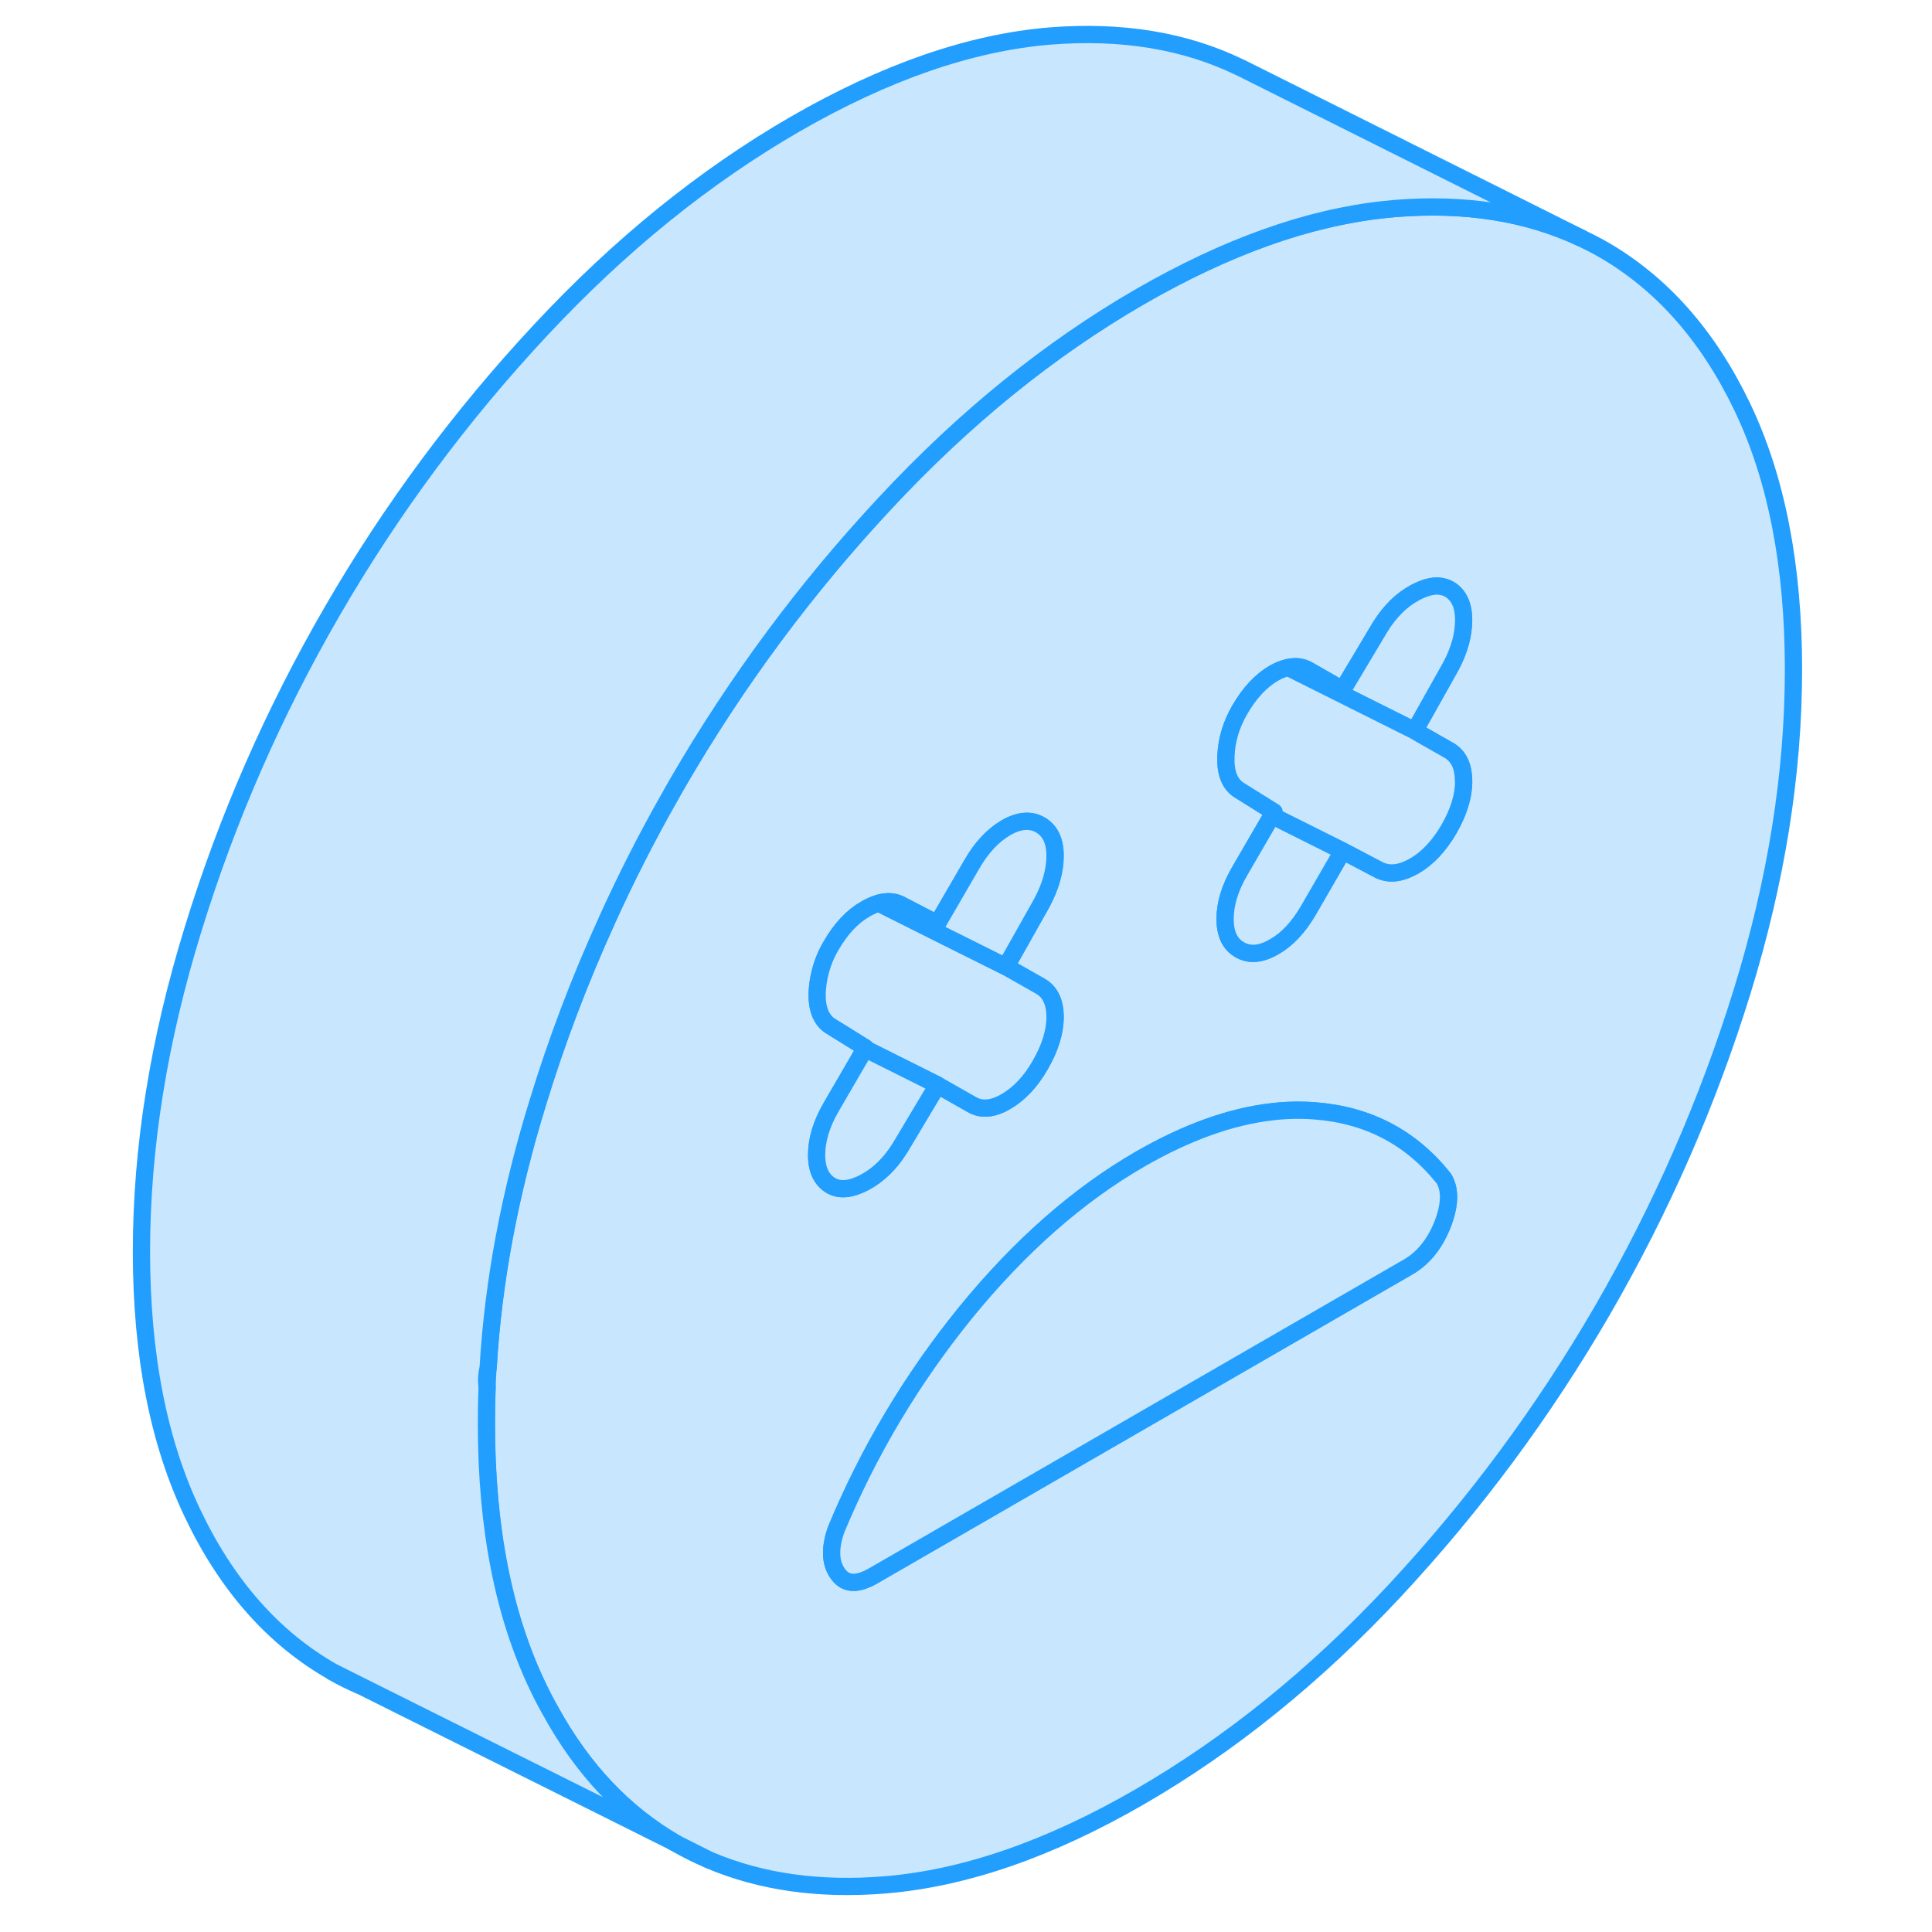 <svg width="48" height="48" viewBox="0 0 100 112" fill="#c8e7ff" xmlns="http://www.w3.org/2000/svg" stroke-width="1px" stroke-linecap="round" stroke-linejoin="round"><path d="M33.15 106.838C33.15 106.838 33.24 106.888 33.28 106.918C33.86 107.248 34.45 107.548 35.06 107.798L33.15 106.838Z" stroke="#229EFF" stroke-linejoin="round"/><path d="M13.27 96.918C13.77 97.208 14.28 97.468 14.81 97.688L13.27 96.918Z" stroke="#229EFF" stroke-linejoin="round"/><path d="M94.99 23.568C93 19.428 90.3 16.388 86.89 14.438C86.49 14.208 86.07 13.998 85.65 13.798C82.52 12.328 78.92 11.758 74.86 12.088C74.66 12.108 74.46 12.128 74.25 12.148C69.82 12.618 65.09 14.308 60.08 17.198C54.84 20.228 49.92 24.208 45.31 29.158C40.7 34.098 36.68 39.518 33.27 45.398C33.1 45.688 32.94 45.978 32.78 46.268C32.77 46.278 32.76 46.288 32.76 46.298C31.46 48.588 30.27 50.938 29.19 53.318C29.18 53.328 29.17 53.348 29.17 53.368C27.61 56.788 26.28 60.288 25.18 63.878C23.55 69.158 22.58 74.298 22.29 79.288C22.26 79.678 22.25 80.058 22.23 80.438C22.2 81.148 22.19 81.858 22.19 82.558C22.19 88.568 23.19 93.648 25.18 97.788C25.41 98.278 25.66 98.748 25.92 99.208C27.78 102.588 30.19 105.128 33.14 106.838L35.05 107.798L35.16 107.848C38.14 109.108 41.53 109.578 45.31 109.268C49.92 108.888 54.84 107.188 60.08 104.158C65.32 101.128 70.25 97.148 74.86 92.208C79.47 87.258 83.48 81.848 86.89 75.968C90.3 70.078 93 63.918 94.99 57.488C96.98 51.048 97.97 44.818 97.97 38.808C97.97 32.798 96.98 27.708 94.99 23.568ZM41.34 66.948C41.34 66.078 41.62 65.148 42.19 64.168L44.15 60.798L44.18 60.738L42.09 59.438C41.59 59.078 41.35 58.438 41.38 57.518C41.4 57.148 41.45 56.788 41.54 56.428C41.67 55.878 41.88 55.338 42.19 54.818C42.76 53.838 43.42 53.128 44.18 52.698C44.45 52.538 44.71 52.428 44.96 52.358C45.4 52.228 45.8 52.248 46.17 52.418L48.35 53.548L50.34 50.118C50.9 49.138 51.57 48.428 52.32 47.988C53.08 47.548 53.75 47.498 54.31 47.818C54.88 48.148 55.17 48.738 55.17 49.608C55.17 50.478 54.91 51.388 54.41 52.328L52.94 54.938L52.32 56.038L54.31 57.168C54.88 57.488 55.17 58.088 55.17 58.958C55.17 59.828 54.88 60.748 54.31 61.738C53.75 62.718 53.08 63.418 52.32 63.858C51.57 64.298 50.9 64.358 50.34 64.028L48.35 62.898L46.17 66.548C45.6 67.458 44.92 68.118 44.13 68.538C43.34 68.958 42.69 69.018 42.19 68.738C41.62 68.408 41.34 67.808 41.34 66.948ZM77.62 70.998C77.17 72.118 76.51 72.938 75.63 73.448L44.56 91.388C44.4 91.478 44.25 91.548 44.11 91.598C43.44 91.858 42.93 91.738 42.57 91.228C42.13 90.618 42.09 89.768 42.47 88.678C44.37 84.108 46.88 79.908 50 76.068C53.13 72.238 56.49 69.278 60.09 67.198C62.8 65.638 65.36 64.718 67.76 64.448C68.6 64.348 69.43 64.338 70.23 64.398C73.32 64.638 75.82 65.948 77.71 68.338C78.09 68.988 78.06 69.868 77.62 70.998ZM76.33 42.548L78 43.498C78.56 43.818 78.85 44.418 78.85 45.288C78.85 46.158 78.56 47.078 78 48.058C77.43 49.038 76.76 49.748 76.01 50.188C75.25 50.628 74.59 50.718 74.02 50.468H74.01L71.84 49.328L69.85 52.768C69.28 53.748 68.62 54.458 67.86 54.888C67.1 55.328 66.44 55.388 65.87 55.058C65.3 54.738 65.02 54.138 65.02 53.268C65.02 52.398 65.3 51.478 65.87 50.498L67.74 47.278L67.86 47.068L65.78 45.768C65.27 45.408 65.03 44.768 65.07 43.838C65.1 42.918 65.37 42.018 65.87 41.148C66.44 40.168 67.1 39.458 67.86 39.018C68.15 38.858 68.42 38.748 68.68 38.698C69.11 38.598 69.49 38.648 69.84 38.848L71.83 39.988L74.01 36.338C74.58 35.428 75.25 34.768 76.04 34.348C76.7 33.998 77.26 33.888 77.72 34.038C77.81 34.058 77.9 34.098 77.99 34.148C78.55 34.468 78.84 35.068 78.84 35.938C78.84 36.808 78.59 37.718 78.08 38.658L76.61 41.278L76 42.358L76.32 42.548H76.33Z" stroke="#229EFF" stroke-linejoin="round"/><path d="M77.62 70.998C77.17 72.118 76.51 72.938 75.63 73.448L44.56 91.388C44.4 91.478 44.25 91.548 44.11 91.598C43.44 91.858 42.93 91.738 42.57 91.228C42.13 90.618 42.09 89.768 42.47 88.678C44.37 84.108 46.88 79.908 50 76.068C53.13 72.238 56.49 69.278 60.09 67.198C62.8 65.638 65.36 64.718 67.76 64.448C68.6 64.348 69.43 64.338 70.23 64.398C73.32 64.638 75.82 65.948 77.71 68.338C78.09 68.988 78.06 69.868 77.62 70.998Z" stroke="#229EFF" stroke-linejoin="round"/><path d="M71.84 49.328L69.85 52.768C69.28 53.748 68.62 54.458 67.86 54.888C67.1 55.328 66.44 55.388 65.87 55.058C65.3 54.738 65.02 54.138 65.02 53.268C65.02 52.398 65.3 51.478 65.87 50.498L67.74 47.278L71.84 49.328Z" stroke="#229EFF" stroke-linejoin="round"/><path d="M78.85 35.938C78.85 36.808 78.6 37.718 78.09 38.657L76.62 41.278L76.01 42.358L68.69 38.698C69.12 38.598 69.5 38.648 69.85 38.848L71.84 39.987L74.02 36.338C74.59 35.428 75.26 34.768 76.05 34.348C76.71 33.998 77.27 33.888 77.73 34.038C77.82 34.057 77.91 34.097 78 34.148C78.56 34.468 78.85 35.068 78.85 35.938Z" stroke="#229EFF" stroke-linejoin="round"/><path d="M78.85 45.288C78.85 46.158 78.56 47.078 78 48.058C77.43 49.038 76.76 49.748 76.01 50.188C75.25 50.628 74.59 50.718 74.02 50.468H74.01L71.84 49.328L67.74 47.278L67.86 47.068L65.78 45.768C65.27 45.408 65.03 44.768 65.07 43.838C65.1 42.918 65.37 42.018 65.87 41.148C66.44 40.168 67.1 39.458 67.86 39.018C68.15 38.858 68.42 38.748 68.68 38.698L76 42.358L76.32 42.548L77.99 43.498C78.55 43.818 78.84 44.418 78.84 45.288H78.85Z" stroke="#229EFF" stroke-linejoin="round"/><path d="M55.16 58.958C55.16 59.828 54.87 60.748 54.3 61.738C53.74 62.718 53.07 63.418 52.31 63.858C51.56 64.298 50.89 64.358 50.33 64.028L48.34 62.898L44.14 60.798L44.17 60.738L42.08 59.438C41.58 59.078 41.34 58.438 41.37 57.518C41.39 57.148 41.44 56.788 41.53 56.428C41.66 55.878 41.87 55.338 42.18 54.818C42.75 53.838 43.41 53.128 44.17 52.698C44.44 52.538 44.7 52.428 44.95 52.358L48.96 54.368L52.31 56.038L54.3 57.168C54.87 57.488 55.16 58.088 55.16 58.958Z" stroke="#229EFF" stroke-linejoin="round"/><path d="M48.35 62.898L46.17 66.548C45.6 67.458 44.92 68.118 44.13 68.538C43.34 68.958 42.69 69.018 42.19 68.738C41.62 68.408 41.34 67.808 41.34 66.948C41.34 66.088 41.62 65.148 42.19 64.168L44.15 60.798L48.35 62.898Z" stroke="#229EFF" stroke-linejoin="round"/><path d="M55.16 49.608C55.16 50.478 54.9 51.388 54.4 52.328L52.93 54.938L52.31 56.038L48.96 54.368L44.95 52.358C45.39 52.228 45.79 52.248 46.16 52.418L48.34 53.548L50.33 50.118C50.89 49.138 51.56 48.428 52.31 47.988C53.07 47.548 53.74 47.498 54.3 47.818C54.87 48.148 55.16 48.738 55.16 49.608Z" stroke="#229EFF" stroke-linejoin="round"/><path d="M85.66 13.798C82.53 12.328 78.93 11.758 74.87 12.088C74.67 12.108 74.47 12.128 74.26 12.148C69.83 12.618 65.1 14.308 60.09 17.198C54.85 20.228 49.93 24.208 45.32 29.158C40.71 34.098 36.69 39.518 33.28 45.398C33.11 45.688 32.95 45.978 32.79 46.268C32.78 46.278 32.77 46.288 32.77 46.298C31.47 48.588 30.28 50.938 29.2 53.318C29.19 53.328 29.18 53.348 29.18 53.368C27.62 56.788 26.29 60.288 25.19 63.878C23.56 69.158 22.59 74.298 22.3 79.288C22.2 79.718 22.19 80.098 22.24 80.438C22.21 81.148 22.2 81.858 22.2 82.558C22.2 88.568 23.2 93.648 25.19 97.788C25.42 98.278 25.67 98.748 25.93 99.208C27.79 102.588 30.2 105.128 33.15 106.838L14.82 97.688L13.28 96.918C9.87 94.978 7.17 91.928 5.19 87.788C3.2 83.648 2.2 78.568 2.2 72.558C2.2 66.548 3.2 60.318 5.19 53.878C7.17 47.438 9.87 41.278 13.28 35.398C16.69 29.518 20.71 24.098 25.32 19.158C29.93 14.208 34.85 10.228 40.09 7.198C45.33 4.178 50.26 2.468 54.87 2.088C59.02 1.758 62.68 2.358 65.86 3.898L66.03 3.978L85.66 13.798Z" stroke="#229EFF" stroke-linejoin="round"/></svg>